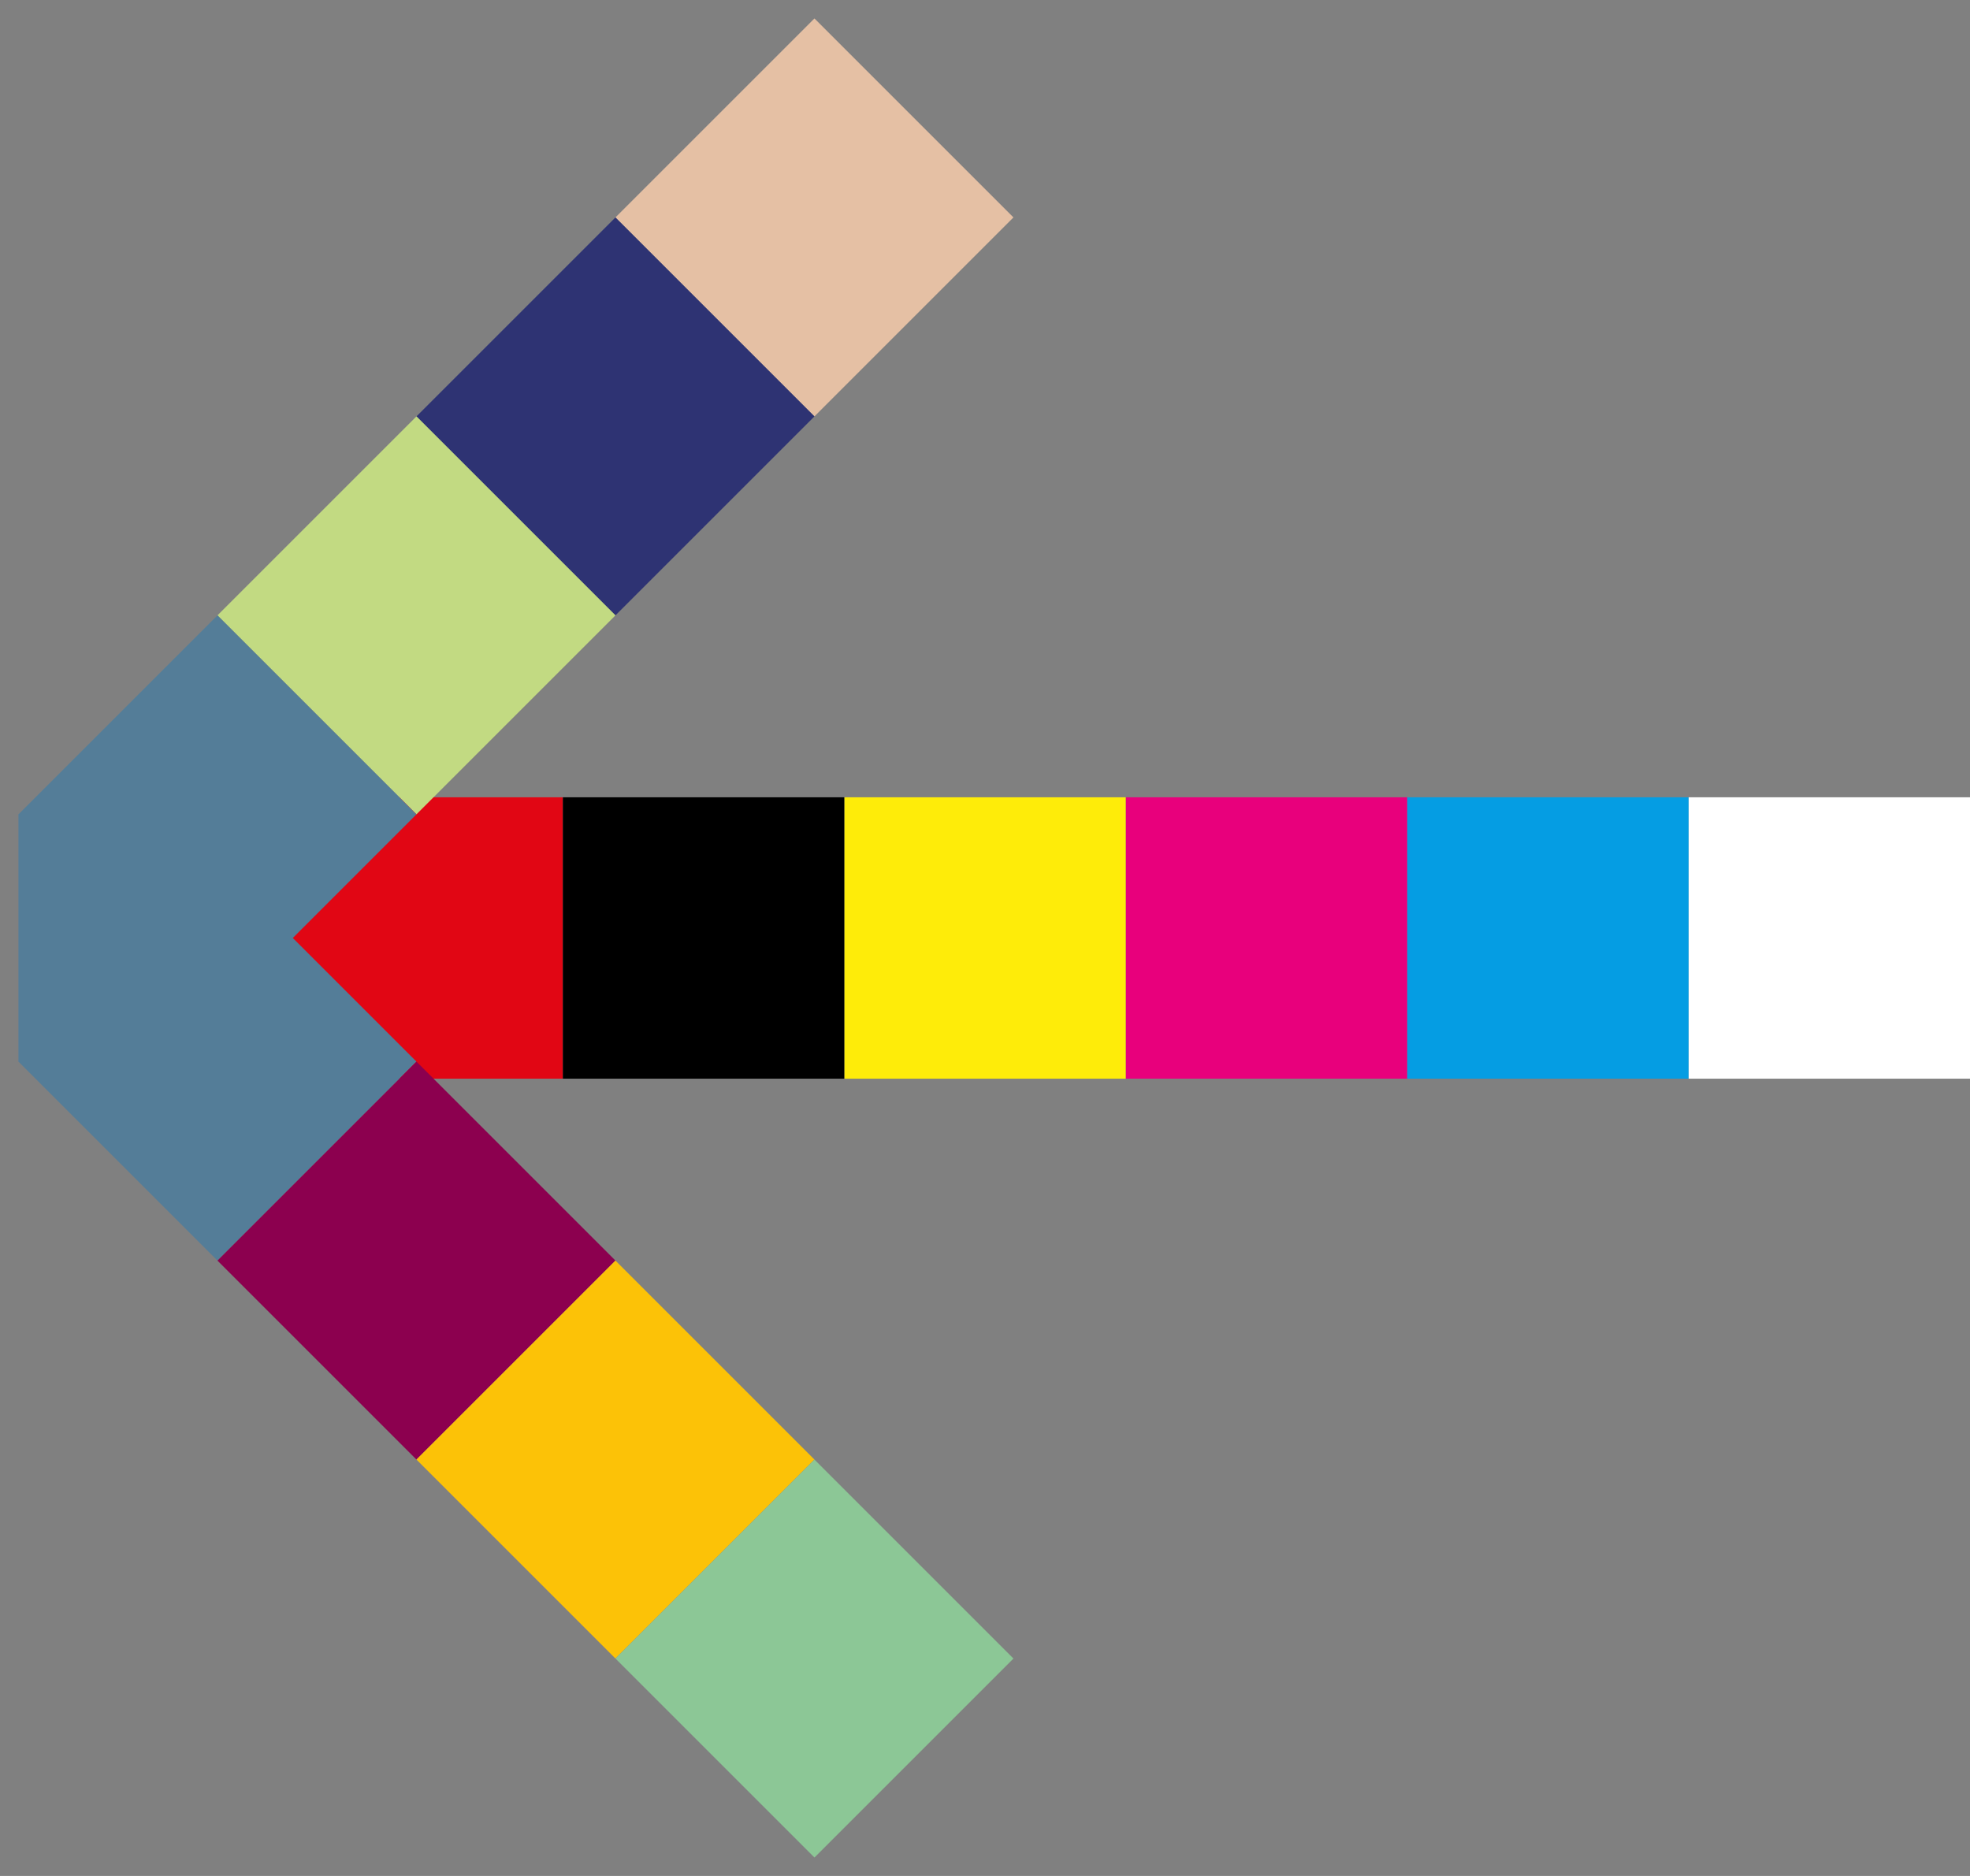 <?xml version="1.0" encoding="UTF-8"?>
<svg width="42px" height="40px" viewBox="0 0 42 40" version="1.1" xmlns="http://www.w3.org/2000/svg" xmlns:xlink="http://www.w3.org/1999/xlink">
    <rect x="0" y="0" width="42" height="40" fill="#808080" stroke="none"/>
    <!-- Generator: Sketch 55.1 (78136) - https://sketchapp.com -->
    <title>+</title>
    <desc>Created with Sketch.</desc>
    <g id="1366" stroke="none" stroke-width="1" fill="none" fill-rule="evenodd">
        <g id="Porfolio_Work_Selected-work_ArsData_1366" transform="translate(-194, -117)">
            <g id="Active-cursor" transform="translate(99, 79)">
                <g id="+" transform="translate(116, 58) rotate(-270) translate(-116, -58) translate(96, 37)">
                    <rect id="Rectangle" fill="#FFFFFF" x="17" y="0" width="6" height="6"></rect>
                    <rect id="Rectangle-Copy-9" fill="#E10614" x="17" y="30" width="6" height="6"></rect>
                    <rect id="Rectangle-Copy" fill="#059DE3" x="17" y="6" width="6" height="6"></rect>
                    <rect id="Rectangle-Copy-2" fill="#E8007C" x="17" y="12" width="6" height="6"></rect>
                    <rect id="Rectangle-Copy-3" fill="#FEEC09" x="17" y="18" width="6" height="6"></rect>
                    <polygon id="Rectangle-Copy-12" fill="#547D98" points="17 36 23 36 22.636 41.607 17.364 41.607"></polygon>
                    <rect id="Rectangle-Copy-4" fill="#000000" x="17" y="24" width="6" height="6"></rect>
                    <rect id="Rectangle-Copy-5" fill="#547D98" transform="translate(22.636, 37.364) rotate(-45) translate(-22.636, -37.364) " x="19.636" y="34.364" width="6" height="6"></rect>
                    <rect id="Rectangle-Copy-13" fill="#E5C0A4" transform="translate(4.636, 24.636) rotate(-315) translate(-4.636, -24.636) " x="1.636" y="21.636" width="6" height="6"></rect>
                    <rect id="Rectangle-Copy-6" fill="#8C004F" transform="translate(26.879, 33.121) rotate(-45) translate(-26.879, -33.121) " x="23.879" y="30.121" width="6" height="6"></rect>
                    <rect id="Rectangle-Copy-14" fill="#2E3373" transform="translate(8.879, 28.879) rotate(-315) translate(-8.879, -28.879) " x="5.879" y="25.879" width="6" height="6"></rect>
                    <rect id="Rectangle-Copy-7" fill="#FCC207" transform="translate(31.121, 28.879) rotate(-45) translate(-31.121, -28.879) " x="28.121" y="25.879" width="6" height="6"></rect>
                    <rect id="Rectangle-Copy-15" fill="#C2DA82" transform="translate(13.121, 33.121) rotate(-315) translate(-13.121, -33.121) " x="10.121" y="30.121" width="6" height="6"></rect>
                    <rect id="Rectangle-Copy-8" fill="#8CC796" transform="translate(35.364, 24.636) rotate(-45) translate(-35.364, -24.636) " x="32.364" y="21.636" width="6" height="6"></rect>
                    <rect id="Rectangle-Copy-16" fill="#547D98" transform="translate(17.364, 37.364) rotate(-315) translate(-17.364, -37.364) " x="14.364" y="34.364" width="6" height="6"></rect>
                </g>
            </g>
        </g>
    </g>
</svg>